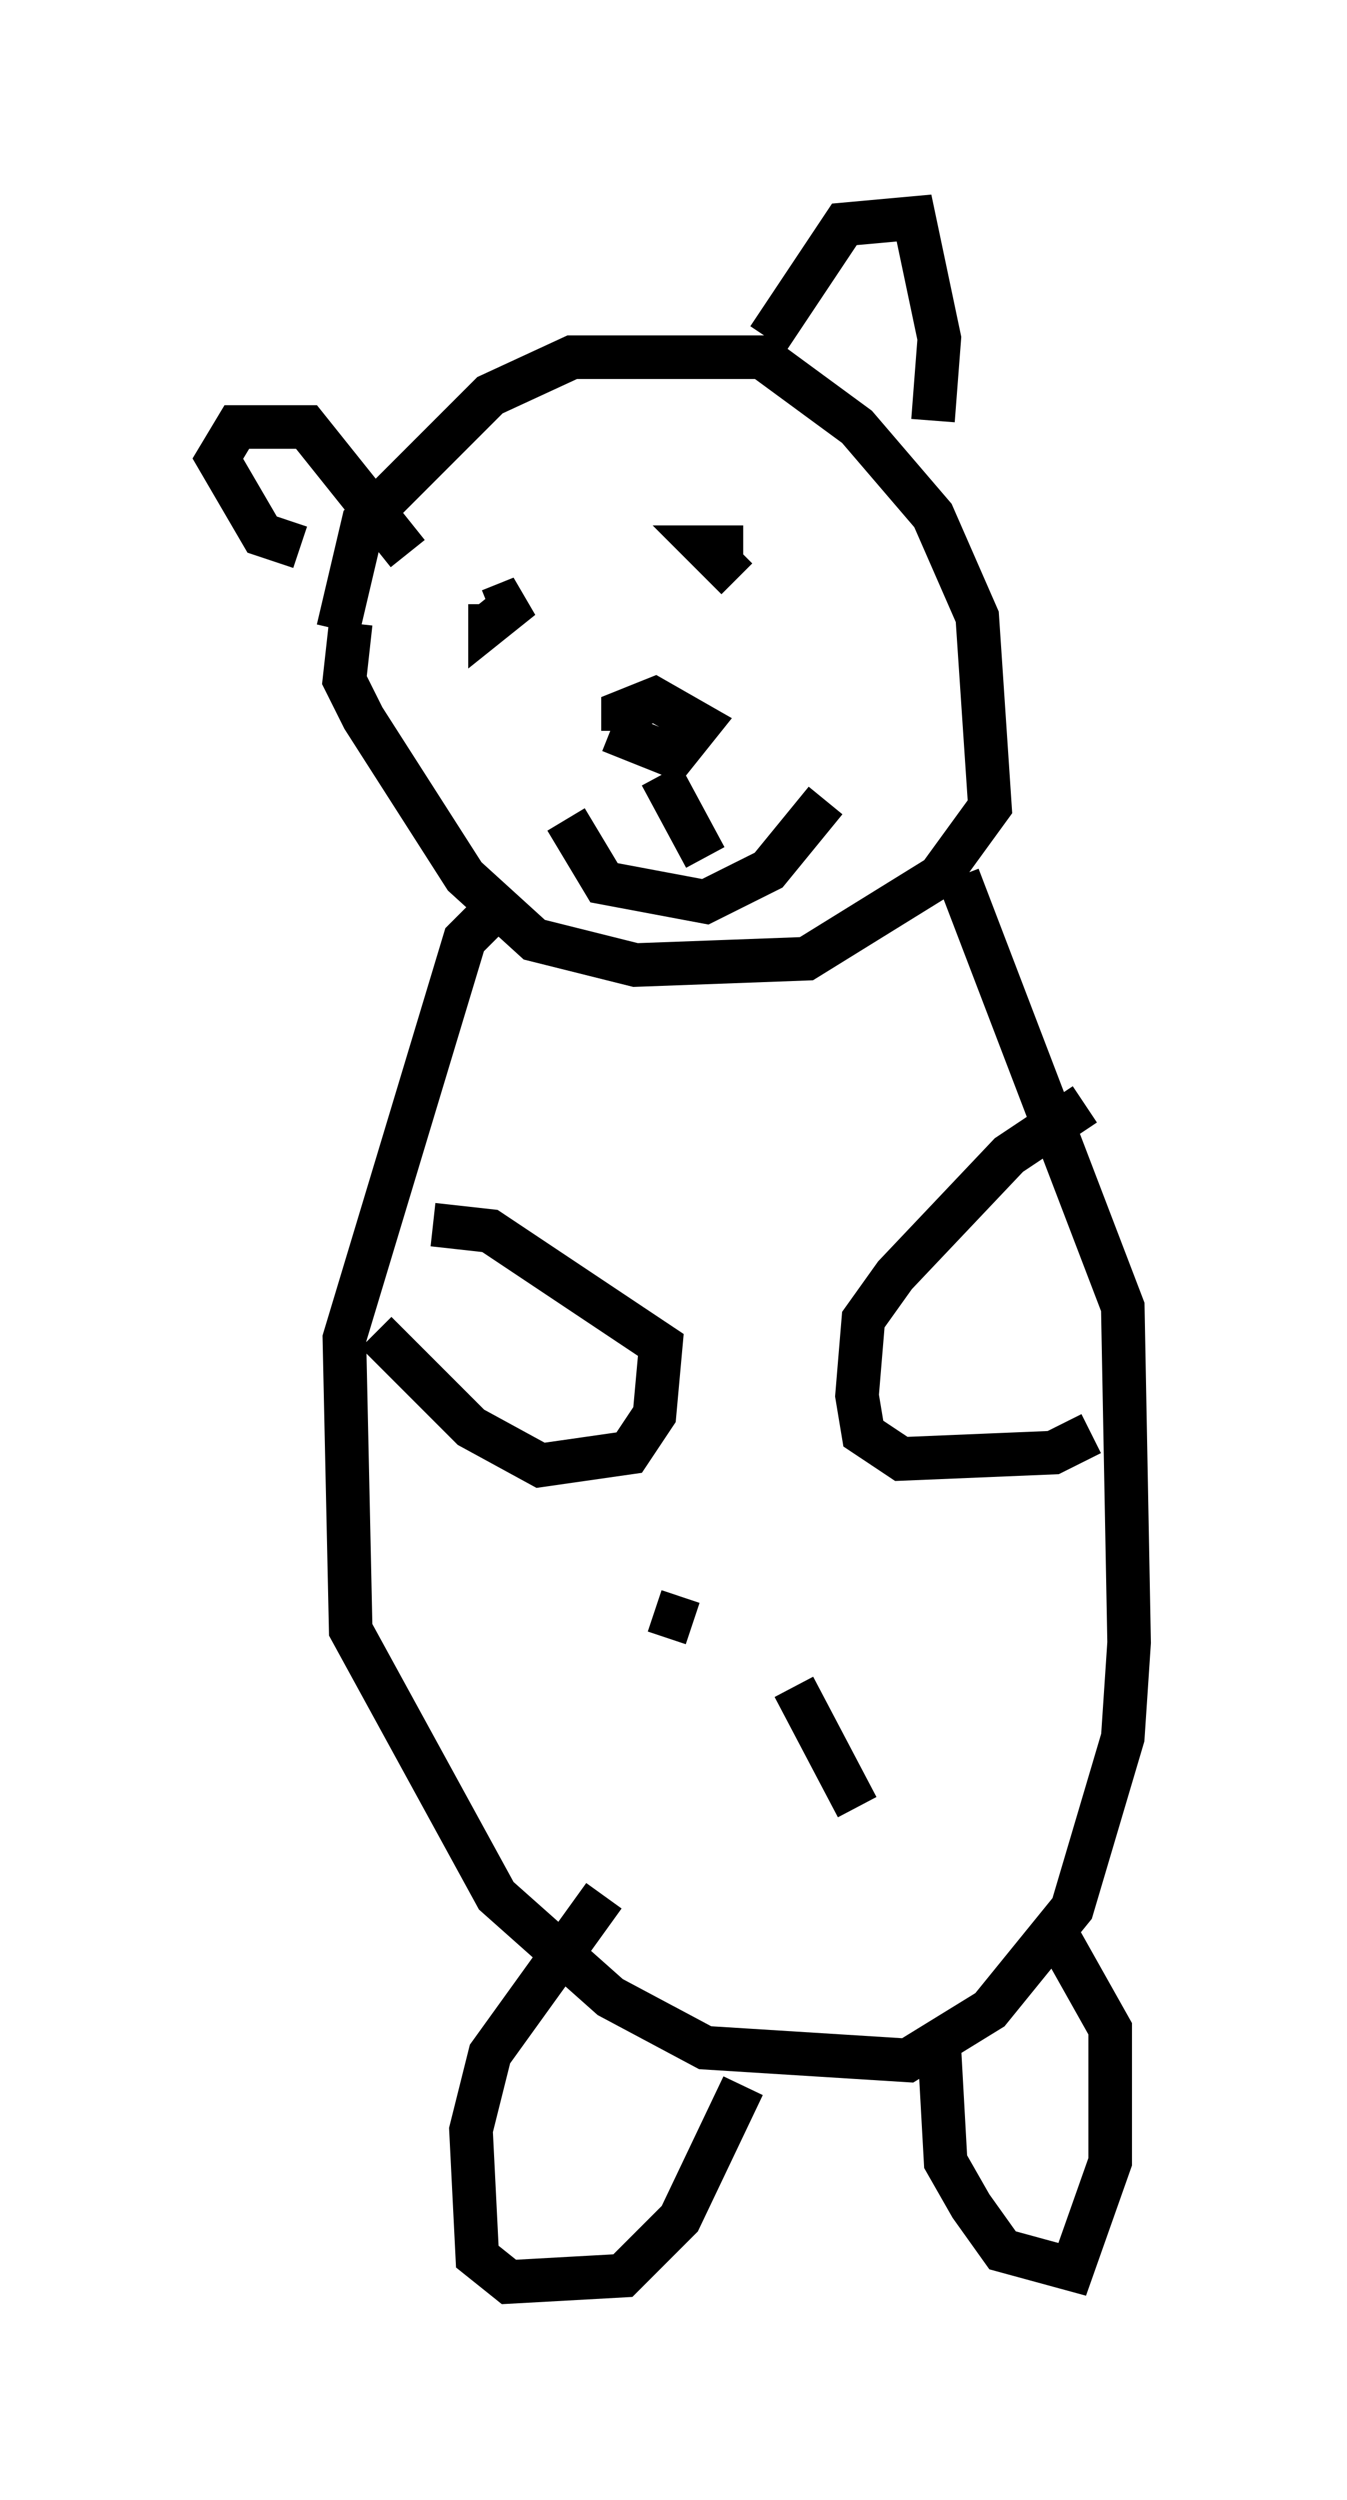 <?xml version="1.0" encoding="utf-8" ?>
<svg baseProfile="full" height="57.352" version="1.1" width="30.916" xmlns="http://www.w3.org/2000/svg" xmlns:ev="http://www.w3.org/2001/xml-events" xmlns:xlink="http://www.w3.org/1999/xlink"><defs /><rect fill="white" height="57.352" width="30.916" x="0" y="0" /><path d="M8.631, 13.86 m-0.872, 0.581 l0.581, -2.469 2.905, -2.905 l1.888, -0.872 4.358, 0.0 l2.179, 1.598 1.743, 2.034 l1.017, 2.324 0.291, 4.358 l-1.162, 1.598 -3.05, 1.888 l-3.922, 0.145 -2.324, -0.581 l-1.598, -1.453 -2.324, -3.631 l-0.436, -0.872 0.145, -1.307 m3.486, 6.391 l-0.872, 0.872 -2.76, 9.151 l0.145, 6.682 3.341, 6.101 l2.615, 2.324 2.179, 1.162 l4.648, 0.291 1.888, -1.162 l1.888, -2.324 1.162, -3.922 l0.145, -2.179 -0.145, -7.698 l-3.777, -9.877 m-13.363, 10.458 l2.179, 2.179 1.598, 0.872 l2.034, -0.291 0.581, -0.872 l0.145, -1.598 -3.922, -2.615 l-1.307, -0.145 m14.961, -2.76 l-1.743, 1.162 -2.615, 2.76 l-0.726, 1.017 -0.145, 1.743 l0.145, 0.872 0.872, 0.581 l3.486, -0.145 0.872, -0.436 m-11.184, 10.603 l-2.615, 3.631 -0.436, 1.743 l0.145, 2.905 0.726, 0.581 l2.615, -0.145 1.307, -1.307 l1.453, -3.05 m4.503, -0.872 l0.145, 2.615 0.581, 1.017 l0.726, 1.017 1.598, 0.436 l0.872, -2.469 0.0, -3.05 l-1.307, -2.324 m-17.285, -31.665 l-0.872, -0.291 -1.017, -1.743 l0.436, -0.726 1.598, 0.0 l2.324, 2.905 m8.279, -4.939 l1.743, -2.615 1.598, -0.145 l0.581, 2.76 -0.145, 1.888 m-10.022, 3.631 l0.0, 0.0 m-0.145, 0.726 l0.726, -0.291 -0.726, 0.581 l0.0, -0.436 m5.665, -0.581 l-0.726, -0.726 0.872, 0.0 m-3.05, 4.212 l1.453, 0.581 0.581, -0.726 l-1.017, -0.581 -0.726, 0.291 l0.0, 0.436 m0.872, 1.017 l1.017, 1.888 m-3.196, -0.872 l0.872, 1.453 2.324, 0.436 l1.453, -0.726 1.307, -1.598 m-1.453, 19.318 l0.0, 0.0 m0.145, -0.436 l0.0, 0.0 m0.581, 1.453 l1.453, 2.76 m-2.179, -4.648 l0.0, 0.0 m-2.469, 0.145 l0.872, 0.291 " fill="none" stroke="black" stroke-width="1" /></svg>